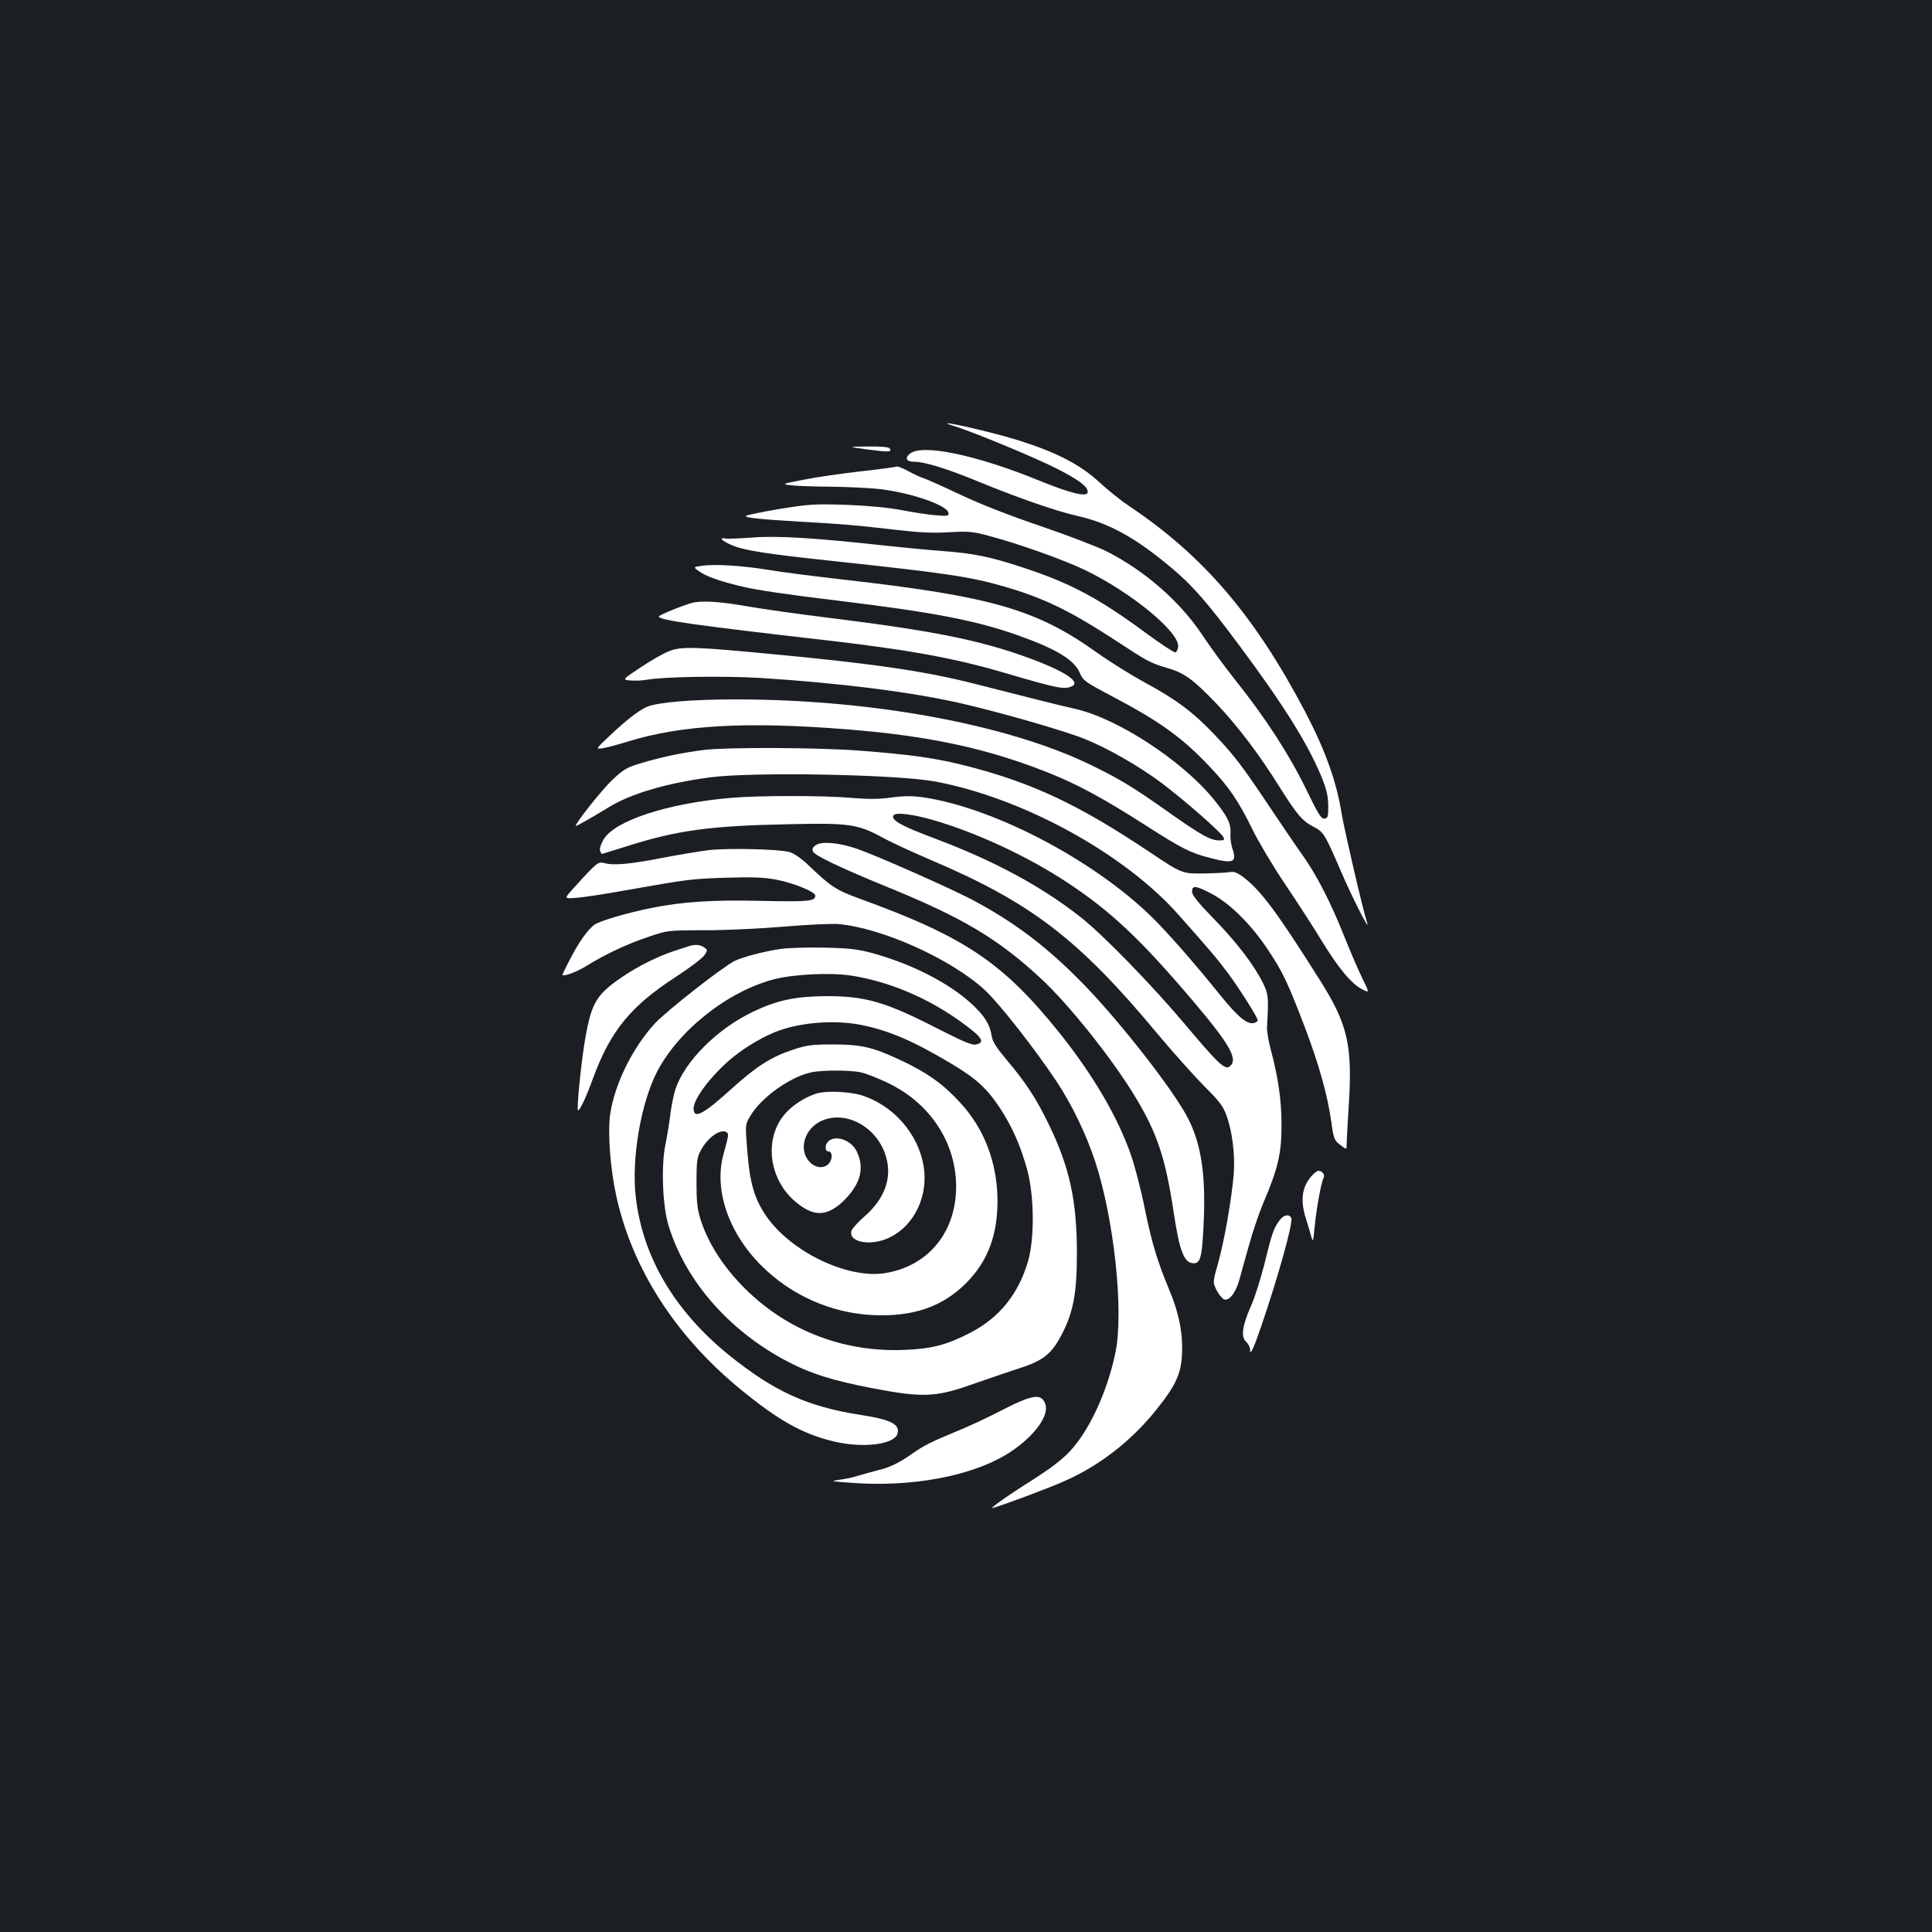 <?xml version="1.0" standalone="no"?>
<!DOCTYPE svg PUBLIC "-//W3C//DTD SVG 20010904//EN"
 "http://www.w3.org/TR/2001/REC-SVG-20010904/DTD/svg10.dtd">
<svg version="1.0" xmlns="http://www.w3.org/2000/svg"
 width="1000pt" height="1000pt" viewBox="0 0 1000 1000"
 preserveAspectRatio="xMidYMid meet">
<rect width="100%" height="100%" fill="#1b1f23"/>
<g transform="translate(0,1000) scale(0.1,-0.1)"
fill="#ffffff" stroke="none">
<path d="M4950 7791 c103 -33 415 -163 521 -217 113 -58 159 -92 159 -120 0
-29 -82 -10 -245 56 -329 135 -611 194 -675 142 -29 -24 -19 -42 23 -42 51 0
169 -36 317 -97 216 -89 417 -159 525 -183 166 -37 306 -115 493 -273 106 -89
183 -178 343 -393 231 -310 355 -508 427 -680 29 -71 36 -102 37 -154 0 -58
-2 -65 -20 -67 -17 -2 -33 25 -96 155 -87 178 -208 365 -365 562 -59 74 -136
180 -172 235 -114 171 -297 332 -496 432 -45 23 -197 81 -337 129 -162 55
-314 114 -419 164 -91 43 -176 81 -190 85 -14 4 -49 20 -78 36 -29 16 -57 27
-62 24 -5 -3 -89 -14 -187 -25 -98 -11 -230 -30 -293 -43 -115 -22 -115 -22
-65 -29 28 -3 118 -7 200 -7 83 -1 193 -6 245 -11 161 -16 361 -83 369 -124 3
-17 -2 -18 -65 -13 -38 3 -118 15 -179 27 -70 13 -174 23 -286 27 -162 5 -189
4 -348 -22 -94 -16 -171 -32 -171 -36 0 -9 75 -17 280 -29 225 -13 279 -17
485 -41 127 -15 199 -19 285 -14 103 6 125 4 210 -19 148 -39 385 -123 495
-176 239 -115 492 -323 483 -398 -2 -14 -8 -27 -14 -29 -6 -2 -73 42 -148 97
-249 184 -397 263 -646 344 -171 56 -251 72 -425 85 -77 6 -201 18 -275 26
-361 40 -565 53 -691 43 -68 -5 -134 -8 -146 -5 -34 6 -16 -13 31 -33 64 -29
181 -47 539 -85 576 -62 699 -80 875 -131 203 -59 334 -122 567 -273 178 -117
189 -123 282 -150 85 -25 133 -61 255 -189 105 -111 218 -260 320 -424 89
-142 119 -178 176 -207 53 -27 59 -37 141 -227 58 -136 156 -328 137 -270 -21
63 -117 478 -131 561 -27 170 -85 331 -189 530 -261 497 -526 807 -909 1064
-44 29 -115 86 -159 127 -97 89 -218 152 -411 213 -109 35 -352 93 -375 90 -4
0 18 -9 48 -18z"/>
<path d="M4494 7673 c108 -14 124 -13 111 6 -4 7 -47 11 -113 10 -107 -1 -107
-1 2 -16z"/>
<path d="M3636 7072 c-50 -7 -50 -7 -10 -34 36 -24 111 -50 224 -76 73 -17
228 -40 495 -72 483 -59 699 -100 914 -175 205 -72 301 -129 330 -198 17 -40
27 -47 167 -121 249 -131 365 -215 508 -367 98 -104 146 -174 218 -321 32 -65
108 -193 170 -285 63 -93 148 -225 190 -294 87 -142 153 -221 209 -250 38 -19
38 -19 0 58 -21 43 -64 143 -96 223 -65 165 -141 313 -214 415 -28 39 -103
149 -167 245 -148 222 -189 274 -293 383 -109 114 -196 178 -353 263 -70 38
-183 108 -250 156 -314 224 -545 291 -1313 378 -148 17 -322 39 -386 50 -134
22 -273 31 -343 22z"/>
<path d="M3580 6879 c-53 -15 -170 -63 -170 -70 0 -19 187 -45 875 -124 414
-48 653 -91 909 -166 279 -82 311 -88 350 -73 57 22 -31 80 -229 152 -246 89
-486 137 -1015 203 -179 22 -374 50 -435 61 -132 24 -237 31 -285 17z"/>
<path d="M3462 6629 c-29 -11 -95 -49 -147 -84 -95 -63 -95 -63 -52 -67 23 -2
62 -1 87 4 95 16 399 20 585 9 411 -26 785 -73 1042 -132 196 -45 535 -142
638 -184 119 -48 282 -141 399 -229 113 -85 302 -250 317 -277 9 -17 6 -19
-21 -19 -44 0 -96 29 -260 145 -189 134 -258 175 -415 251 -433 207 -1129 334
-1828 334 -224 0 -401 -15 -457 -38 -40 -16 -112 -72 -193 -149 -75 -71 -75
-71 -39 -66 20 3 78 18 129 34 280 87 621 106 1148 63 421 -34 719 -99 1035
-225 150 -60 283 -132 506 -275 183 -117 226 -139 329 -165 119 -31 138 -23
114 48 -7 21 -12 57 -10 79 3 52 -15 88 -87 177 -162 199 -496 418 -717 468
-97 22 -231 56 -498 124 -269 70 -536 109 -1067 159 -407 39 -474 41 -538 15z"/>
<path d="M3650 6119 c-108 -13 -222 -36 -325 -67 -81 -24 -95 -32 -157 -90
-54 -52 -188 -220 -188 -237 0 -4 80 41 173 98 113 69 296 123 519 153 221 30
967 16 1168 -21 455 -85 980 -373 1261 -691 167 -188 198 -225 257 -304 56
-75 152 -227 152 -241 0 -4 -7 -10 -16 -13 -35 -13 -85 27 -182 148 -105 131
-220 264 -316 365 -294 307 -836 598 -1217 654 -59 8 -99 8 -166 -1 -64 -9
-119 -9 -203 -2 -148 13 -483 13 -630 0 -325 -28 -599 -118 -656 -215 -14 -24
-22 -49 -18 -59 3 -9 8 -16 10 -16 1 0 59 18 126 39 263 84 434 107 848 115
301 7 350 0 474 -67 44 -25 158 -77 251 -117 521 -221 768 -410 1177 -902 81
-97 190 -218 241 -270 75 -74 98 -104 114 -148 31 -84 46 -202 39 -305 -10
-124 -49 -351 -82 -466 -27 -96 -27 -96 -8 -135 10 -20 27 -42 37 -48 25 -15
62 29 81 97 8 29 30 109 50 179 19 70 53 170 75 222 75 175 94 255 94 396 1
131 -17 253 -55 395 -12 44 -21 97 -20 118 9 158 7 171 -21 229 -46 93 -136
211 -255 333 -82 84 -112 122 -112 140 0 34 19 32 103 -12 94 -50 204 -159
290 -289 77 -116 101 -166 192 -404 73 -193 116 -347 136 -488 12 -87 15 -94
46 -118 33 -25 33 -25 33 1 0 14 5 104 11 200 20 316 -4 422 -150 653 -215
341 -301 458 -389 527 -38 29 -53 35 -77 31 -16 -3 -76 -6 -132 -7 -115 -1
-114 -2 -283 111 -366 245 -606 358 -945 445 -158 41 -295 60 -560 80 -214 16
-670 18 -795 4z m1185 -365 c223 -65 489 -189 691 -323 227 -150 383 -298 654
-618 187 -221 229 -296 186 -332 -25 -21 -59 11 -229 213 -174 207 -429 469
-544 559 -202 159 -446 291 -752 406 -181 68 -231 97 -216 121 10 17 101 6
210 -26z"/>
<path d="M4222 5625 c-17 -12 -20 -20 -13 -34 12 -21 146 -85 381 -181 393
-160 576 -269 798 -475 147 -137 365 -410 486 -609 115 -189 159 -321 201
-601 29 -194 52 -258 97 -263 40 -5 49 24 57 184 14 264 -9 425 -79 564 -72
142 -347 495 -540 694 -190 195 -359 323 -580 440 -119 62 -489 226 -595 263
-94 32 -183 40 -213 18z"/>
<path d="M3670 5600 c-47 -6 -157 -24 -245 -41 -166 -32 -250 -40 -298 -26
-31 8 -38 3 -160 -132 -48 -53 -48 -53 15 -48 35 2 153 20 263 40 317 56 331
58 515 64 136 4 193 2 258 -10 92 -18 202 -63 202 -83 0 -29 -37 -32 -275 -27
-258 6 -411 -4 -576 -37 -131 -27 -266 -67 -293 -87 -45 -34 -98 -116 -164
-255 -9 -19 68 8 123 42 97 60 199 109 313 148 107 37 107 37 302 37 107 0
292 9 410 19 118 10 244 16 280 13 227 -20 590 -184 761 -345 75 -71 251 -295
366 -467 79 -118 156 -277 202 -418 98 -300 148 -774 105 -985 -35 -173 -111
-353 -198 -468 -49 -66 -107 -114 -227 -191 -135 -85 -235 -156 -209 -148 70
21 287 102 372 140 179 79 344 207 472 367 102 127 129 186 134 289 5 106 -15
211 -64 328 -64 154 -91 243 -128 422 -19 97 -52 223 -72 280 -67 195 -197
416 -368 630 -294 367 -492 500 -1038 698 -122 45 -146 60 -268 177 -34 32
-70 57 -95 64 -54 15 -310 21 -415 10z"/>
<path d="M3570 5104 c-8 -3 -44 -14 -80 -26 -80 -26 -186 -78 -264 -131 -138
-93 -163 -134 -196 -318 -18 -102 -40 -303 -40 -368 0 -32 37 41 80 159 89
243 195 373 427 523 72 47 140 98 149 113 17 25 17 27 -1 40 -19 14 -47 17
-75 8z"/>
<path d="M4045 5089 c-81 -11 -205 -43 -245 -64 -65 -34 -352 -259 -411 -323
-115 -125 -209 -316 -231 -471 -13 -95 1 -283 32 -422 83 -377 307 -725 644
-1001 198 -162 320 -230 482 -269 150 -36 311 -16 329 39 15 49 -32 74 -188
98 -278 43 -449 121 -685 311 -283 230 -448 511 -482 824 -21 193 26 471 107
634 109 217 365 422 608 486 103 27 297 36 403 19 221 -35 444 -137 630 -288
48 -40 53 -59 16 -68 -21 -6 -63 12 -203 83 -269 138 -373 168 -581 167 -155
-2 -246 -21 -369 -79 -188 -89 -357 -258 -405 -403 -9 -26 -20 -83 -26 -127
-5 -44 -17 -116 -26 -160 -22 -107 -15 -310 14 -410 84 -287 310 -549 612
-709 125 -66 240 -102 449 -142 256 -49 324 -46 511 20 74 26 183 63 241 82
128 41 171 75 222 172 63 119 81 218 81 427 0 269 -38 443 -143 660 -65 136
-122 223 -223 342 -50 60 -71 92 -75 120 -9 61 -38 107 -106 169 -117 107
-307 204 -509 260 -77 21 -119 26 -248 29 -85 2 -186 -1 -225 -6z m407 -393
c145 -28 274 -83 471 -201 127 -75 184 -127 252 -229 65 -99 108 -197 143
-325 35 -135 37 -348 4 -466 -49 -171 -148 -294 -297 -372 -124 -64 -201 -84
-341 -90 -327 -14 -629 107 -851 341 -99 104 -170 219 -206 331 -18 57 -22 93
-22 195 0 109 3 130 22 165 35 67 102 114 133 95 13 -8 12 -15 -14 -110 -53
-184 23 -409 194 -580 155 -155 363 -247 580 -257 207 -9 358 43 481 166 112
113 163 248 162 431 -2 196 -70 371 -196 506 -88 95 -167 151 -298 213 -150
71 -210 85 -359 85 -108 0 -136 -4 -205 -27 -113 -37 -191 -87 -319 -203 -147
-133 -196 -159 -196 -101 0 52 99 180 204 265 67 55 166 112 236 137 121 44
290 56 422 31z m6 -247 c26 -6 88 -30 137 -54 208 -99 340 -288 353 -504 14
-252 -133 -444 -369 -481 -196 -30 -491 114 -616 300 -59 88 -82 168 -95 332
-11 137 -11 137 15 181 56 95 201 200 313 226 56 13 207 13 262 0z"/>
<path d="M4230 4341 c-81 -25 -158 -82 -195 -145 -75 -128 -44 -302 73 -408
100 -89 172 -89 263 1 85 86 105 168 62 254 -29 58 -113 85 -148 47 -17 -19
-15 -50 4 -50 18 0 21 -33 6 -56 -24 -36 -76 -33 -109 7 -52 62 -22 164 61
205 128 62 294 -28 339 -183 32 -110 -6 -216 -110 -308 -35 -30 -66 -65 -69
-76 -16 -61 105 -81 200 -33 128 63 200 218 173 372 -29 166 -158 312 -321
363 -62 19 -181 24 -229 10z"/>
<path d="M6786 3910 c-48 -57 -56 -124 -27 -216 10 -32 23 -75 28 -94 9 -32
10 -29 17 45 9 95 34 233 46 256 10 17 -5 39 -26 39 -7 0 -24 -14 -38 -30z"/>
<path d="M6621 3681 c-29 -40 -38 -66 -77 -226 -20 -77 -50 -174 -69 -215 -45
-102 -53 -159 -26 -184 12 -11 21 -28 21 -40 0 -36 16 -4 58 119 87 254 165
534 156 559 -10 25 -41 19 -63 -13z"/>
<path d="M5188 2702 c-73 -38 -180 -88 -238 -111 -130 -54 -169 -73 -228 -115
-64 -46 -120 -73 -178 -86 -27 -7 -71 -19 -98 -27 -27 -9 -72 -19 -100 -22
-49 -7 -47 -8 47 -15 327 -27 650 35 839 160 124 83 201 189 178 248 -20 55
-66 48 -222 -32z"/>
</g>
</svg>
